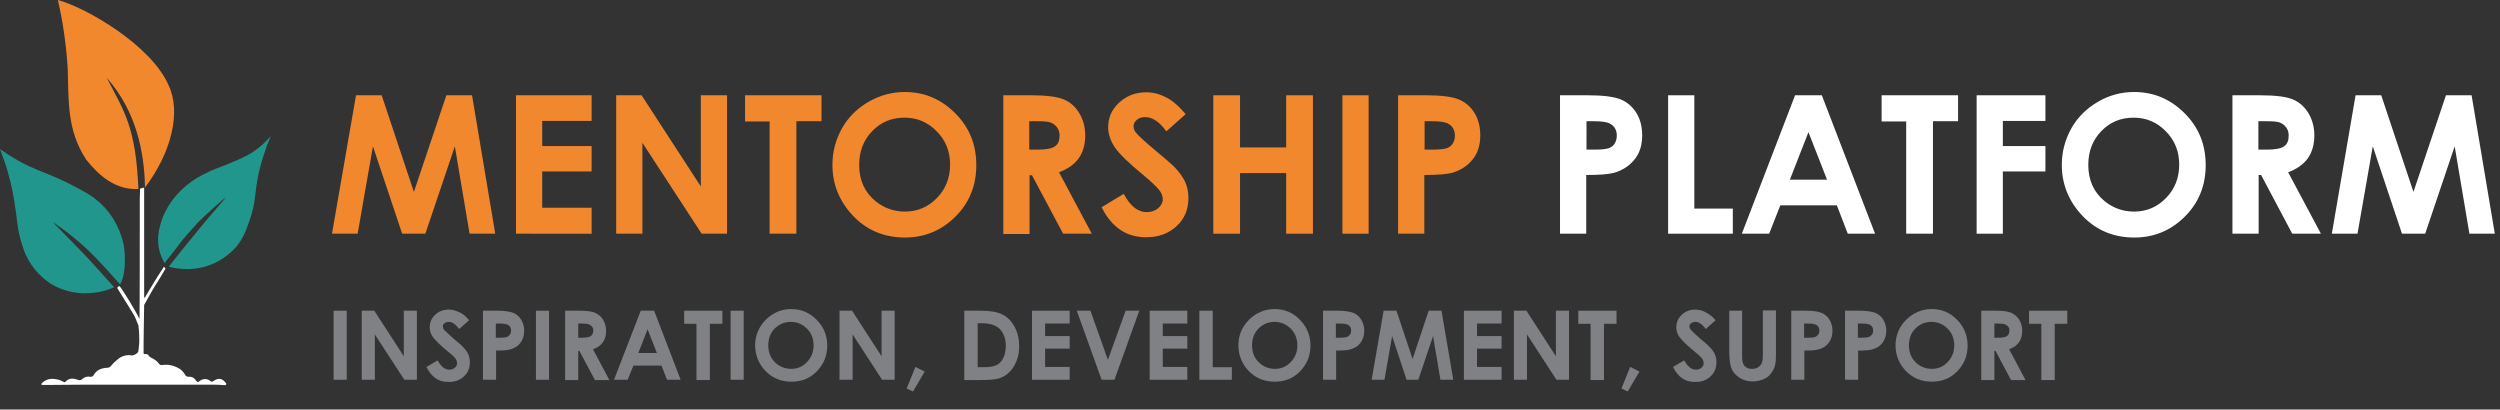 <?xml version="1.0" encoding="utf-8"?>
<!-- Generator: Adobe Illustrator 26.1.0, SVG Export Plug-In . SVG Version: 6.00 Build 0)  -->
<svg version="1.1" id="Layer_1" xmlns="http://www.w3.org/2000/svg" xmlns:xlink="http://www.w3.org/1999/xlink" x="0px" y="0px"
	 viewBox="0 0 915.7 150" style="enable-background:new 0 0 915.7 150;" xml:space="preserve">
<rect x="0" y="0" width="915.7" height="150" fill="#333333" stroke="none"/>
<style type="text/css">
	.st0{fill:#21968C;}
	.st1{fill:#F1882D;}
	.st2{fill:#1F787A;}
	.st3{fill:#312F3E;}
	.st4{fill:#FFFFFF;}
	.st5{enable-background:new    ;}
	.st6{fill:#808184;}
</style>
<g id="Layer_1-2">
	<path class="st0" d="M99.2,49.8c-2,2.4-4.3,4.4-6.9,6.1c-3,1.9-6.4,3.1-9.6,4.5c-2.4,1-4.9,1.7-7.2,3c-8.1,3.7-15,11-17,19.8
		c-1.2,4.5-0.6,9.2,1.8,13.2l0.8-1.1c0,0,0.4-0.5,0.8-1c2.4-2.9,4.5-6.1,7.1-8.9c0.9-1,3.1-3.4,3.4-3.8c1.2-1.3,10-9.4,10.2-9.1
		C78.8,76.9,75,81.3,71.2,86c-3.2,3.9-6.4,7.8-9.4,11.7c7,1.8,16.5,1.3,24.2-6.7c2.9-3.2,4-6.3,5.4-10.2c2.5-7,1.7-10.1,3.5-18
		C96,58.3,97.4,54,99.2,49.8z"/>
	<polygon class="st1" points="39.7,65.9 39.7,65.9 39.7,65.9 	"/>
	<polygon class="st1" points="36.5,63.9 36.5,63.9 36.5,63.9 	"/>
	<path class="st1" d="M32.6,59.9L32.6,59.9z"/>
	<path class="st1" d="M61.7,31.1C55.3,16.6,31.8,2.9,21.2,0c1.9,8.3,3.1,16.7,3.6,25.2c0.4,11.4-0.4,22.5,6.8,33.3
		c4.7,5.9,10.8,11.2,19.1,10.7c-1-23-5.3-28.5-11.6-40.7c10.8,12.2,13.8,27.2,14,40.2C62.7,56,66.5,41.1,61.7,31.1z M36.9,8.5
		c-0.2-0.2-0.4-0.4-0.6-0.5c0.4,0.2,0.7,0.7,1.2,0.7C37.2,8.6,37.1,8.6,36.9,8.5z M37.8,9.6l-0.2-0.2L37.8,9.6h0.1H37.8z M43.6,34.4
		c0-0.1,0-0.2,0-0.4C43.6,34.2,43.6,34.3,43.6,34.4z M53.5,21c0,0,0-0.1,0.1-0.1S53.6,21,53.5,21z M53.5,21.7L53.5,21.7l0.1,0
		L53.5,21.7z"/>
	<path class="st2" d="M37.3,106.7L37.3,106.7L37.3,106.7z"/>
	<polygon class="st0" points="41.8,105.3 41.8,105.3 41.8,105.3 	"/>
	<path class="st0" d="M45.3,89.6c-0.7-3.2-1.9-6.3-3.6-9.1c-2.4-4-5.8-7.3-9.8-9.7c0.1,0.4,0.2,0.8,0.5,1.1
		c-0.3-0.3-0.4-0.7-0.5-1.1c-3-1.7-5.5-3-7.3-3.9c-7.8-3.8-11.6-4.5-18-8.1c-2.3-1.3-4.5-2.7-6.6-4.2c0.4,1.2,1,2.8,1.7,4.7
		s1.3,4.2,2.1,7.2c0.6,2.5,1.1,5,1.5,7.6c0.4,2.4,0.7,4.9,1,7.3c0.4,3.6,1.3,7,2.5,10.4c1.9,5,5.4,9.3,9.9,12.2
		c4,2.4,8.7,3.6,13.4,3.4c3.4-0.1,6.7-0.8,9.7-2.2c-3.6-4-7.3-8.2-11.2-12.3C25,87.1,19.3,81.3,19.3,81.3c3.9,2.6,7.6,5.5,11.1,8.6
		c5.4,4.8,13.2,13.9,13.5,14.2c0,0.1,0,0.1,0.1,0s0.3-0.5,0.4-0.8c0.3-0.6,0.5-1.2,0.7-1.9c0.2-0.8,0.3-1.6,0.4-2.4
		c0.1-0.6,0.2-1.4,0.2-2.3C45.8,94.3,45.7,91.9,45.3,89.6z M13.1,63.8c0.1,0,0.2,0,0.3,0C13.3,63.9,13.1,63.9,13.1,63.8z
		 M17.5,100.2l-0.1-0.1L17.5,100.2z M37.3,106.7L37.3,106.7L37.3,106.7L37.3,106.7z M28.1,106.5L28.1,106.5h-0.2H28.1z M25.1,84
		c0.1-0.1,0.2-0.3,0.3-0.5C25.3,83.7,25.2,83.9,25.1,84z M28.8,87.1L28.8,87.1c0.1-0.1,0.2-0.1,0.4-0.2C29.1,86.9,29,87,28.8,87.1
		L28.8,87.1z"/>
	<path class="st3" d="M51,116.9c0,0,0-0.1,0-0.1C50.9,116.9,50.8,117,51,116.9z"/>
	<path class="st4" d="M82.4,139.9c-1.2-1.4-2.5-1.5-4.3-0.3c-0.4,0.3-0.6,0.3-1,0c-1.1-1-2.9-1-4,0c-0.7,0.6-0.9,0.3-1.3-0.2
		c-0.5-0.9-1.5-1.5-2.6-1.4c-0.6,0.1-1.3-0.3-1.5-0.9c-0.6-1-1.5-1.9-2.6-2.4c-1.7-0.9-3.7-1.3-5.7-1c-0.4,0.1-0.9-0.1-1.1-0.4
		c-0.6-0.8-1.3-1.4-2.2-1.9c-0.6-0.3-1.3-0.6-1.6-1.1c-0.4-0.7-0.8-0.6-1.4-0.6c-0.2,0-0.3,0-0.5-0.1c-0.1-0.9,0.2-17.9,0.2-17.9
		c1.6-2.9,3.2-5.8,5-8.6c1-1.6,1.9-3.1,2.8-4.7c0,0,0,0,0-0.1L60,97.7c-0.1,0.2-0.2,0.5-0.4,0.7c-2.2,3.3-4.3,6.8-6.3,10.2
		c-0.1,0.2-0.1,0.4-0.5,0.4v-1.7c0-8.2,0-33.9,0-38.6c-0.5,0.1-1,0.2-1.5,0.4c0,1.1-0.1,2.3-0.1,3.4c0,0.3,0,43.5-0.1,43.7
		c0,0.2,0,0.4-0.1,0.5c0,0.1,0,0.1,0,0.1s-0.1,0,0-0.1c-0.5-1.4-6.7-11.8-7.3-11.9c-0.1-0.1-0.9,0.5-0.7,0.8
		c7.8,12.6,5.7,8.9,7.7,13.6c0.2,1.4,0.3,2.9,0.3,4.4c0.1,1.6-0.1,3.3-0.3,4.9c0,1-2.1,1.8-2.3,1.7c-2-0.4-4,0.2-5.5,1.6
		c-0.9,0.7-1.7,1.5-2.4,2.4c-0.3,0.3-0.7,0.5-1.1,0.5c-2.1,0.1-4,0.7-5.1,2.7c-0.2,0.5-0.8,0.7-1.3,0.6c-1-0.2-2,0.1-2.7,0.7
		c-0.5,0.6-1.3,0.7-1.9,0.4c-1.6-0.6-3.1-0.7-4.4,0.7c-0.3,0.4-0.6,0.1-0.9,0c-1-0.6-2.2-0.9-3.4-1c-1.6-0.2-3.2,0.4-4.3,1.5
		c-0.3,0.3-0.4,0.5,0,0.7h0.1h0.1h1.3h0.8c4.3,0,8.6-0.1,12.9-0.1c15.9,0,31.9,0,47.8,0c1.4,0,2.7,0.1,4.1,0.2
		C83,140.8,83.1,140.6,82.4,139.9z"/>
	<g class="st5">
		<path class="st1" d="M130.4,34.9h9.4l11.8,35.4l11.9-35.4h9.4l8.5,50.7H172l-5.4-32l-10.8,32h-8.5l-10.7-32l-5.6,32h-9.4
			L130.4,34.9z"/>
		<path class="st1" d="M189,34.9h27.7v9.4h-18.1v9.2h18.1v9.3h-18.1v13.3h18.1v9.5H189V34.9z"/>
		<path class="st1" d="M225.7,34.9h9.3l21.7,33.4V34.9h9.6v50.7H257l-21.7-33.3v33.3h-9.6V34.9z"/>
		<path class="st1" d="M272.9,34.9h28v9.5h-9.2v41.2h-9.8V44.5h-9V34.9z"/>
		<path class="st1" d="M331.4,33.7c7.2,0,13.3,2.6,18.5,7.8s7.7,11.5,7.7,19c0,7.4-2.5,13.7-7.6,18.8c-5.1,5.1-11.3,7.7-18.5,7.7
			c-7.6,0-13.9-2.6-19-7.9c-5-5.3-7.6-11.5-7.6-18.7c0-4.8,1.2-9.3,3.5-13.4c2.3-4.1,5.6-7.3,9.7-9.7
			C322.3,34.9,326.7,33.7,331.4,33.7z M331.3,43.1c-4.7,0-8.6,1.6-11.8,4.9c-3.2,3.3-4.8,7.4-4.8,12.4c0,5.6,2,10,6,13.3
			c3.1,2.5,6.7,3.8,10.8,3.8c4.6,0,8.5-1.7,11.7-5c3.2-3.3,4.8-7.4,4.8-12.2c0-4.8-1.6-8.9-4.9-12.2C339.9,44.8,336,43.1,331.3,43.1
			z"/>
		<path class="st1" d="M367.4,34.9h10.2c5.6,0,9.6,0.5,12,1.5c2.4,1,4.3,2.7,5.7,5c1.4,2.3,2.2,5.1,2.2,8.2c0,3.3-0.8,6.1-2.4,8.4
			c-1.6,2.2-4,3.9-7.2,5.1l12,22.5h-10.5L378,64.2h-0.9v21.5h-9.6V34.9z M377.1,54.8h3c3.1,0,5.2-0.4,6.3-1.2c1.2-0.8,1.7-2.1,1.7-4
			c0-1.1-0.3-2.1-0.9-2.9c-0.6-0.8-1.3-1.4-2.3-1.8c-1-0.4-2.7-0.5-5.3-0.5h-2.6V54.8z"/>
		<path class="st1" d="M434.3,41.8l-7.1,6.3c-2.5-3.5-5.1-5.2-7.7-5.2c-1.3,0-2.3,0.3-3.1,1s-1.2,1.4-1.2,2.3c0,0.9,0.3,1.7,0.9,2.4
			c0.8,1,3.1,3.2,7.1,6.5c3.7,3.1,5.9,5,6.7,5.8c2,2,3.3,3.9,4.2,5.7c0.8,1.8,1.2,3.8,1.2,5.9c0,4.2-1.4,7.6-4.3,10.3
			c-2.9,2.7-6.6,4.1-11.2,4.1c-3.6,0-6.8-0.9-9.4-2.7c-2.7-1.8-5-4.5-6.9-8.3l8.1-4.9c2.4,4.5,5.2,6.7,8.4,6.7c1.7,0,3-0.5,4.2-1.4
			c1.1-1,1.7-2.1,1.7-3.3c0-1.1-0.4-2.3-1.3-3.4s-2.7-2.9-5.6-5.3c-5.5-4.5-9.1-8-10.7-10.4c-1.6-2.4-2.4-4.9-2.4-7.3
			c0-3.5,1.3-6.5,4-9c2.7-2.5,6-3.8,9.9-3.8c2.5,0,4.9,0.6,7.2,1.8C429.2,36.6,431.6,38.7,434.3,41.8z"/>
		<path class="st1" d="M444.4,34.9h9.8v19.1h16.9V34.9h9.8v50.7h-9.8V63.4h-16.9v22.2h-9.8V34.9z"/>
		<path class="st1" d="M491.7,34.9h9.6v50.7h-9.6V34.9z"/>
		<path class="st1" d="M512.1,34.9h10.2c5.5,0,9.5,0.5,12,1.5c2.4,1,4.4,2.7,5.8,5c1.4,2.3,2.1,5,2.1,8.2c0,3.5-0.9,6.5-2.8,8.8
			c-1.8,2.3-4.4,4-7.5,4.9c-1.9,0.5-5.2,0.8-10.2,0.8v21.5h-9.6V34.9z M521.8,54.8h3.1c2.4,0,4.1-0.2,5-0.5c0.9-0.3,1.7-0.9,2.2-1.7
			c0.5-0.8,0.8-1.8,0.8-2.9c0-2-0.8-3.4-2.3-4.3c-1.1-0.7-3.1-1-6.1-1h-2.7V54.8z"/>
	</g>
	<g class="st5">
		<path class="st4" d="M571.4,34.9h10.2c5.5,0,9.5,0.5,12,1.5c2.4,1,4.4,2.7,5.8,5c1.4,2.3,2.1,5,2.1,8.2c0,3.5-0.9,6.5-2.8,8.8
			c-1.8,2.3-4.4,4-7.5,4.9c-1.9,0.5-5.2,0.8-10.2,0.8v21.5h-9.6V34.9z M581.1,54.8h3.1c2.4,0,4.1-0.2,5-0.5c0.9-0.3,1.7-0.9,2.2-1.7
			c0.5-0.8,0.8-1.8,0.8-2.9c0-2-0.8-3.4-2.3-4.3c-1.1-0.7-3.1-1-6.1-1h-2.7V54.8z"/>
		<path class="st4" d="M611,34.9h9.6v41.5h14.1v9.2H611V34.9z"/>
		<path class="st4" d="M657.5,34.9h9.8l19.5,50.7h-10l-4-10.4h-20.7L648,85.6h-10L657.5,34.9z M662.4,48.4l-6.8,17.4h13.6
			L662.4,48.4z"/>
		<path class="st4" d="M689.2,34.9h28v9.5H708v41.2h-9.8V44.5h-9V34.9z"/>
		<path class="st4" d="M724,34.9h25.2v9.4h-15.6v9.2h15.6v9.3h-15.6v22.8H724V34.9z"/>
		<path class="st4" d="M781.7,33.7c7.2,0,13.3,2.6,18.5,7.8c5.2,5.2,7.7,11.5,7.7,19c0,7.4-2.5,13.7-7.6,18.8
			c-5.1,5.1-11.3,7.7-18.5,7.7c-7.6,0-13.9-2.6-19-7.9c-5-5.3-7.6-11.5-7.6-18.7c0-4.8,1.2-9.3,3.5-13.4c2.3-4.1,5.6-7.3,9.7-9.7
			C772.5,34.9,776.9,33.7,781.7,33.7z M781.5,43.1c-4.7,0-8.6,1.6-11.8,4.9s-4.8,7.4-4.8,12.4c0,5.6,2,10,6,13.3
			c3.1,2.5,6.7,3.8,10.8,3.8c4.6,0,8.5-1.7,11.7-5c3.2-3.3,4.8-7.4,4.8-12.2c0-4.8-1.6-8.9-4.9-12.2
			C790.1,44.8,786.2,43.1,781.5,43.1z"/>
		<path class="st4" d="M817.6,34.9h10.2c5.6,0,9.6,0.5,12,1.5c2.4,1,4.3,2.7,5.7,5c1.4,2.3,2.2,5.1,2.2,8.2c0,3.3-0.8,6.1-2.4,8.4
			c-1.6,2.2-4,3.9-7.2,5.1l12,22.5h-10.5l-11.4-21.5h-0.9v21.5h-9.6V34.9z M827.3,54.8h3c3.1,0,5.2-0.4,6.3-1.2
			c1.2-0.8,1.7-2.1,1.7-4c0-1.1-0.3-2.1-0.9-2.9c-0.6-0.8-1.3-1.4-2.3-1.8c-1-0.4-2.7-0.5-5.3-0.5h-2.6V54.8z"/>
		<path class="st4" d="M862.8,34.9h9.4L884,70.3l11.9-35.4h9.4l8.5,50.7h-9.3l-5.4-32l-10.8,32h-8.5l-10.7-32l-5.6,32h-9.4
			L862.8,34.9z"/>
	</g>
	<g class="st5">
		<path class="st6" d="M122.2,113.8h4.8v25.3h-4.8V113.8z"/>
		<path class="st6" d="M132.5,113.8h4.6l10.8,16.7v-16.7h4.8v25.3h-4.6l-10.8-16.6v16.6h-4.8V113.8z"/>
		<path class="st6" d="M171.8,117.3l-3.6,3.2c-1.3-1.7-2.5-2.6-3.8-2.6c-0.6,0-1.2,0.2-1.6,0.5s-0.6,0.7-0.6,1.1s0.1,0.8,0.4,1.2
			c0.4,0.5,1.6,1.6,3.5,3.3c1.8,1.5,3,2.5,3.3,2.9c1,1,1.7,1.9,2.1,2.8c0.4,0.9,0.6,1.9,0.6,3c0,2.1-0.7,3.8-2.2,5.2s-3.3,2-5.6,2
			c-1.8,0-3.4-0.4-4.7-1.3c-1.3-0.9-2.5-2.3-3.4-4.2l4.1-2.4c1.2,2.2,2.6,3.4,4.2,3.4c0.8,0,1.5-0.2,2.1-0.7c0.6-0.5,0.8-1,0.8-1.7
			c0-0.6-0.2-1.1-0.6-1.7s-1.4-1.5-2.8-2.6c-2.8-2.3-4.5-4-5.4-5.2s-1.2-2.4-1.2-3.7c0-1.8,0.7-3.3,2-4.5c1.3-1.3,3-1.9,5-1.9
			c1.3,0,2.5,0.3,3.6,0.9C169.3,114.7,170.5,115.7,171.8,117.3z"/>
		<path class="st6" d="M176.9,113.8h5.1c2.8,0,4.8,0.3,6,0.8c1.2,0.5,2.2,1.3,2.9,2.5c0.7,1.1,1.1,2.5,1.1,4.1
			c0,1.8-0.5,3.2-1.4,4.4s-2.2,2-3.8,2.4c-0.9,0.3-2.6,0.4-5.1,0.4v10.7h-4.8V113.8z M181.7,123.7h1.5c1.2,0,2-0.1,2.5-0.3
			c0.5-0.2,0.8-0.5,1.1-0.9c0.3-0.4,0.4-0.9,0.4-1.4c0-1-0.4-1.7-1.1-2.1c-0.6-0.3-1.6-0.5-3.1-0.5h-1.4V123.7z"/>
		<path class="st6" d="M196.3,113.8h4.8v25.3h-4.8V113.8z"/>
		<path class="st6" d="M206.9,113.8h5.1c2.8,0,4.8,0.2,6,0.8c1.2,0.5,2.1,1.3,2.9,2.5c0.7,1.2,1.1,2.5,1.1,4.1
			c0,1.7-0.4,3.1-1.2,4.2c-0.8,1.1-2,2-3.6,2.5l6,11.3h-5.3l-5.7-10.7h-0.4v10.7h-4.8V113.8z M211.7,123.7h1.5
			c1.5,0,2.6-0.2,3.2-0.6c0.6-0.4,0.9-1.1,0.9-2c0-0.6-0.1-1-0.4-1.4s-0.7-0.7-1.2-0.9s-1.4-0.3-2.6-0.3h-1.3V123.7z"/>
		<path class="st6" d="M234.7,113.8h4.9l9.7,25.3h-5l-2-5.2H232l-2.1,5.2h-5L234.7,113.8z M237.2,120.6l-3.4,8.7h6.8L237.2,120.6z"
			/>
		<path class="st6" d="M250.6,113.8h14v4.8H260v20.6h-4.9v-20.6h-4.5V113.8z"/>
		<path class="st6" d="M267.6,113.8h4.8v25.3h-4.8V113.8z"/>
		<path class="st6" d="M289.8,113.2c3.6,0,6.7,1.3,9.3,3.9c2.6,2.6,3.9,5.8,3.9,9.5c0,3.7-1.3,6.8-3.8,9.4c-2.5,2.6-5.6,3.8-9.3,3.8
			c-3.8,0-7-1.3-9.5-3.9c-2.5-2.6-3.8-5.8-3.8-9.4c0-2.4,0.6-4.7,1.8-6.7c1.2-2,2.8-3.6,4.8-4.8
			C285.2,113.8,287.4,113.2,289.8,113.2z M289.7,117.9c-2.3,0-4.3,0.8-5.9,2.4c-1.6,1.6-2.4,3.7-2.4,6.2c0,2.8,1,5,3,6.7
			c1.6,1.3,3.4,1.9,5.4,1.9c2.3,0,4.2-0.8,5.8-2.5c1.6-1.7,2.4-3.7,2.4-6.1c0-2.4-0.8-4.5-2.4-6.1C294,118.8,292,117.9,289.7,117.9z
			"/>
		<path class="st6" d="M307.5,113.8h4.6l10.8,16.7v-16.7h4.8v25.3h-4.6l-10.8-16.6v16.6h-4.8V113.8z"/>
		<path class="st6" d="M335.3,134.4l3.4,1.7l-4.3,7.3l-2.3-1.1L335.3,134.4z"/>
		<path class="st6" d="M353.3,113.8h5.7c3.7,0,6.4,0.5,8.2,1.4s3.3,2.4,4.4,4.5c1.2,2.1,1.7,4.5,1.7,7.2c0,2-0.3,3.7-1,5.4
			s-1.5,3-2.7,4.1c-1.1,1.1-2.4,1.8-3.7,2.2c-1.3,0.4-3.6,0.6-6.9,0.6h-5.8V113.8z M358.1,118.5v16h2.2c2.2,0,3.8-0.3,4.8-0.8
			c1-0.5,1.8-1.4,2.4-2.6c0.6-1.2,0.9-2.7,0.9-4.4c0-2.7-0.8-4.8-2.3-6.3c-1.4-1.3-3.5-2-6.5-2H358.1z"/>
		<path class="st6" d="M378,113.8h13.8v4.7h-9v4.6h9v4.6h-9v6.7h9v4.7H378V113.8z"/>
		<path class="st6" d="M394.4,113.8h5l6.4,18l6.5-18h5l-9.1,25.3h-4.7L394.4,113.8z"/>
		<path class="st6" d="M421.1,113.8h13.8v4.7h-9v4.6h9v4.6h-9v6.7h9v4.7h-13.8V113.8z"/>
		<path class="st6" d="M439.4,113.8h4.8v20.7h7v4.6h-11.9V113.8z"/>
		<path class="st6" d="M466.9,113.2c3.6,0,6.7,1.3,9.2,3.9c2.6,2.6,3.9,5.8,3.9,9.5c0,3.7-1.3,6.8-3.8,9.4c-2.5,2.6-5.6,3.8-9.3,3.8
			c-3.8,0-7-1.3-9.5-3.9c-2.5-2.6-3.8-5.8-3.8-9.4c0-2.4,0.6-4.7,1.8-6.7s2.8-3.6,4.8-4.8C462.3,113.8,464.5,113.2,466.9,113.2z
			 M466.9,117.9c-2.3,0-4.3,0.8-5.9,2.4c-1.6,1.6-2.4,3.7-2.4,6.2c0,2.8,1,5,3,6.7c1.6,1.3,3.4,1.9,5.4,1.9c2.3,0,4.2-0.8,5.8-2.5
			s2.4-3.7,2.4-6.1c0-2.4-0.8-4.5-2.4-6.1C471.2,118.8,469.2,117.9,466.9,117.9z"/>
		<path class="st6" d="M484.6,113.8h5.1c2.8,0,4.8,0.3,6,0.8c1.2,0.5,2.2,1.3,2.9,2.5c0.7,1.1,1.1,2.5,1.1,4.1
			c0,1.8-0.5,3.2-1.4,4.4s-2.2,2-3.8,2.4c-0.9,0.3-2.6,0.4-5.1,0.4v10.7h-4.8V113.8z M489.4,123.7h1.5c1.2,0,2-0.1,2.5-0.3
			c0.5-0.2,0.8-0.5,1.1-0.9c0.3-0.4,0.4-0.9,0.4-1.4c0-1-0.4-1.7-1.1-2.1c-0.6-0.3-1.6-0.5-3.1-0.5h-1.4V123.7z"/>
		<path class="st6" d="M506.8,113.8h4.7l5.9,17.7l5.9-17.7h4.7l4.3,25.3h-4.7l-2.7-16l-5.4,16h-4.3l-5.3-16l-2.8,16h-4.7
			L506.8,113.8z"/>
		<path class="st6" d="M536.1,113.8H550v4.7h-9v4.6h9v4.6h-9v6.7h9v4.7h-13.8V113.8z"/>
		<path class="st6" d="M554.5,113.8h4.6l10.8,16.7v-16.7h4.8v25.3h-4.6l-10.8-16.6v16.6h-4.8V113.8z"/>
		<path class="st6" d="M578.1,113.8h14v4.8h-4.6v20.6h-4.9v-20.6h-4.5V113.8z"/>
		<path class="st6" d="M597.1,134.4l3.4,1.7l-4.3,7.3l-2.3-1.1L597.1,134.4z"/>
		<path class="st6" d="M628.4,117.3l-3.6,3.2c-1.3-1.7-2.5-2.6-3.8-2.6c-0.6,0-1.2,0.2-1.6,0.5s-0.6,0.7-0.6,1.1s0.1,0.8,0.4,1.2
			c0.4,0.5,1.6,1.6,3.5,3.3c1.8,1.5,3,2.5,3.3,2.9c1,1,1.7,1.9,2.1,2.8c0.4,0.9,0.6,1.9,0.6,3c0,2.1-0.7,3.8-2.2,5.2s-3.3,2-5.6,2
			c-1.8,0-3.4-0.4-4.7-1.3c-1.3-0.9-2.5-2.3-3.4-4.2l4.1-2.4c1.2,2.2,2.6,3.4,4.2,3.4c0.8,0,1.5-0.2,2.1-0.7c0.6-0.5,0.8-1,0.8-1.7
			c0-0.6-0.2-1.1-0.6-1.7s-1.4-1.5-2.8-2.6c-2.8-2.3-4.5-4-5.4-5.2s-1.2-2.4-1.2-3.7c0-1.8,0.7-3.3,2-4.5c1.3-1.3,3-1.9,5-1.9
			c1.3,0,2.5,0.3,3.6,0.9S627.1,115.7,628.4,117.3z"/>
		<path class="st6" d="M633.3,113.8h4.8v16.4c0,1.4,0.1,2.4,0.4,3c0.2,0.6,0.7,1.1,1.2,1.4c0.6,0.4,1.3,0.5,2.1,0.5
			c0.8,0,1.6-0.2,2.2-0.6c0.6-0.4,1-0.9,1.3-1.5s0.4-1.8,0.4-3.5v-15.8h4.8v15.1c0,2.5-0.1,4.3-0.4,5.3c-0.3,1-0.8,1.9-1.6,2.9
			s-1.7,1.6-2.8,2c-1.1,0.4-2.3,0.7-3.7,0.7c-1.8,0-3.4-0.4-4.8-1.3s-2.3-1.9-2.9-3.2c-0.6-1.3-0.9-3.4-0.9-6.4V113.8z"/>
		<path class="st6" d="M656.1,113.8h5.1c2.8,0,4.8,0.3,6,0.8c1.2,0.5,2.2,1.3,2.9,2.5c0.7,1.1,1.1,2.5,1.1,4.1
			c0,1.8-0.5,3.2-1.4,4.4s-2.2,2-3.8,2.4c-0.9,0.3-2.6,0.4-5.1,0.4v10.7h-4.8V113.8z M660.9,123.7h1.5c1.2,0,2-0.1,2.5-0.3
			c0.5-0.2,0.8-0.5,1.1-0.9c0.3-0.4,0.4-0.9,0.4-1.4c0-1-0.4-1.7-1.1-2.1c-0.6-0.3-1.6-0.5-3.1-0.5h-1.4V123.7z"/>
		<path class="st6" d="M675.8,113.8h5.1c2.8,0,4.8,0.3,6,0.8c1.2,0.5,2.2,1.3,2.9,2.5c0.7,1.1,1.1,2.5,1.1,4.1
			c0,1.8-0.5,3.2-1.4,4.4s-2.2,2-3.8,2.4c-0.9,0.3-2.6,0.4-5.1,0.4v10.7h-4.8V113.8z M680.6,123.7h1.5c1.2,0,2-0.1,2.5-0.3
			c0.5-0.2,0.8-0.5,1.1-0.9c0.3-0.4,0.4-0.9,0.4-1.4c0-1-0.4-1.7-1.1-2.1c-0.6-0.3-1.6-0.5-3.1-0.5h-1.4V123.7z"/>
		<path class="st6" d="M707.6,113.2c3.6,0,6.7,1.3,9.2,3.9c2.6,2.6,3.9,5.8,3.9,9.5c0,3.7-1.3,6.8-3.8,9.4c-2.5,2.6-5.6,3.8-9.3,3.8
			c-3.8,0-7-1.3-9.5-3.9c-2.5-2.6-3.8-5.8-3.8-9.4c0-2.4,0.6-4.7,1.8-6.7s2.8-3.6,4.8-4.8C703,113.8,705.2,113.2,707.6,113.2z
			 M707.5,117.9c-2.3,0-4.3,0.8-5.9,2.4c-1.6,1.6-2.4,3.7-2.4,6.2c0,2.8,1,5,3,6.7c1.6,1.3,3.4,1.9,5.4,1.9c2.3,0,4.2-0.8,5.8-2.5
			s2.4-3.7,2.4-6.1c0-2.4-0.8-4.5-2.4-6.1C711.8,118.8,709.8,117.9,707.5,117.9z"/>
		<path class="st6" d="M725.6,113.8h5.1c2.8,0,4.8,0.2,6,0.8c1.2,0.5,2.1,1.3,2.9,2.5c0.7,1.2,1.1,2.5,1.1,4.1
			c0,1.7-0.4,3.1-1.2,4.2c-0.8,1.1-2,2-3.6,2.5l6,11.3h-5.3l-5.7-10.7h-0.4v10.7h-4.8V113.8z M730.4,123.7h1.5
			c1.5,0,2.6-0.2,3.2-0.6c0.6-0.4,0.9-1.1,0.9-2c0-0.6-0.1-1-0.4-1.4s-0.7-0.7-1.2-0.9c-0.5-0.2-1.4-0.3-2.6-0.3h-1.3V123.7z"/>
		<path class="st6" d="M743.2,113.8h14v4.8h-4.6v20.6h-4.9v-20.6h-4.5V113.8z"/>
	</g>
</g>
</svg>
